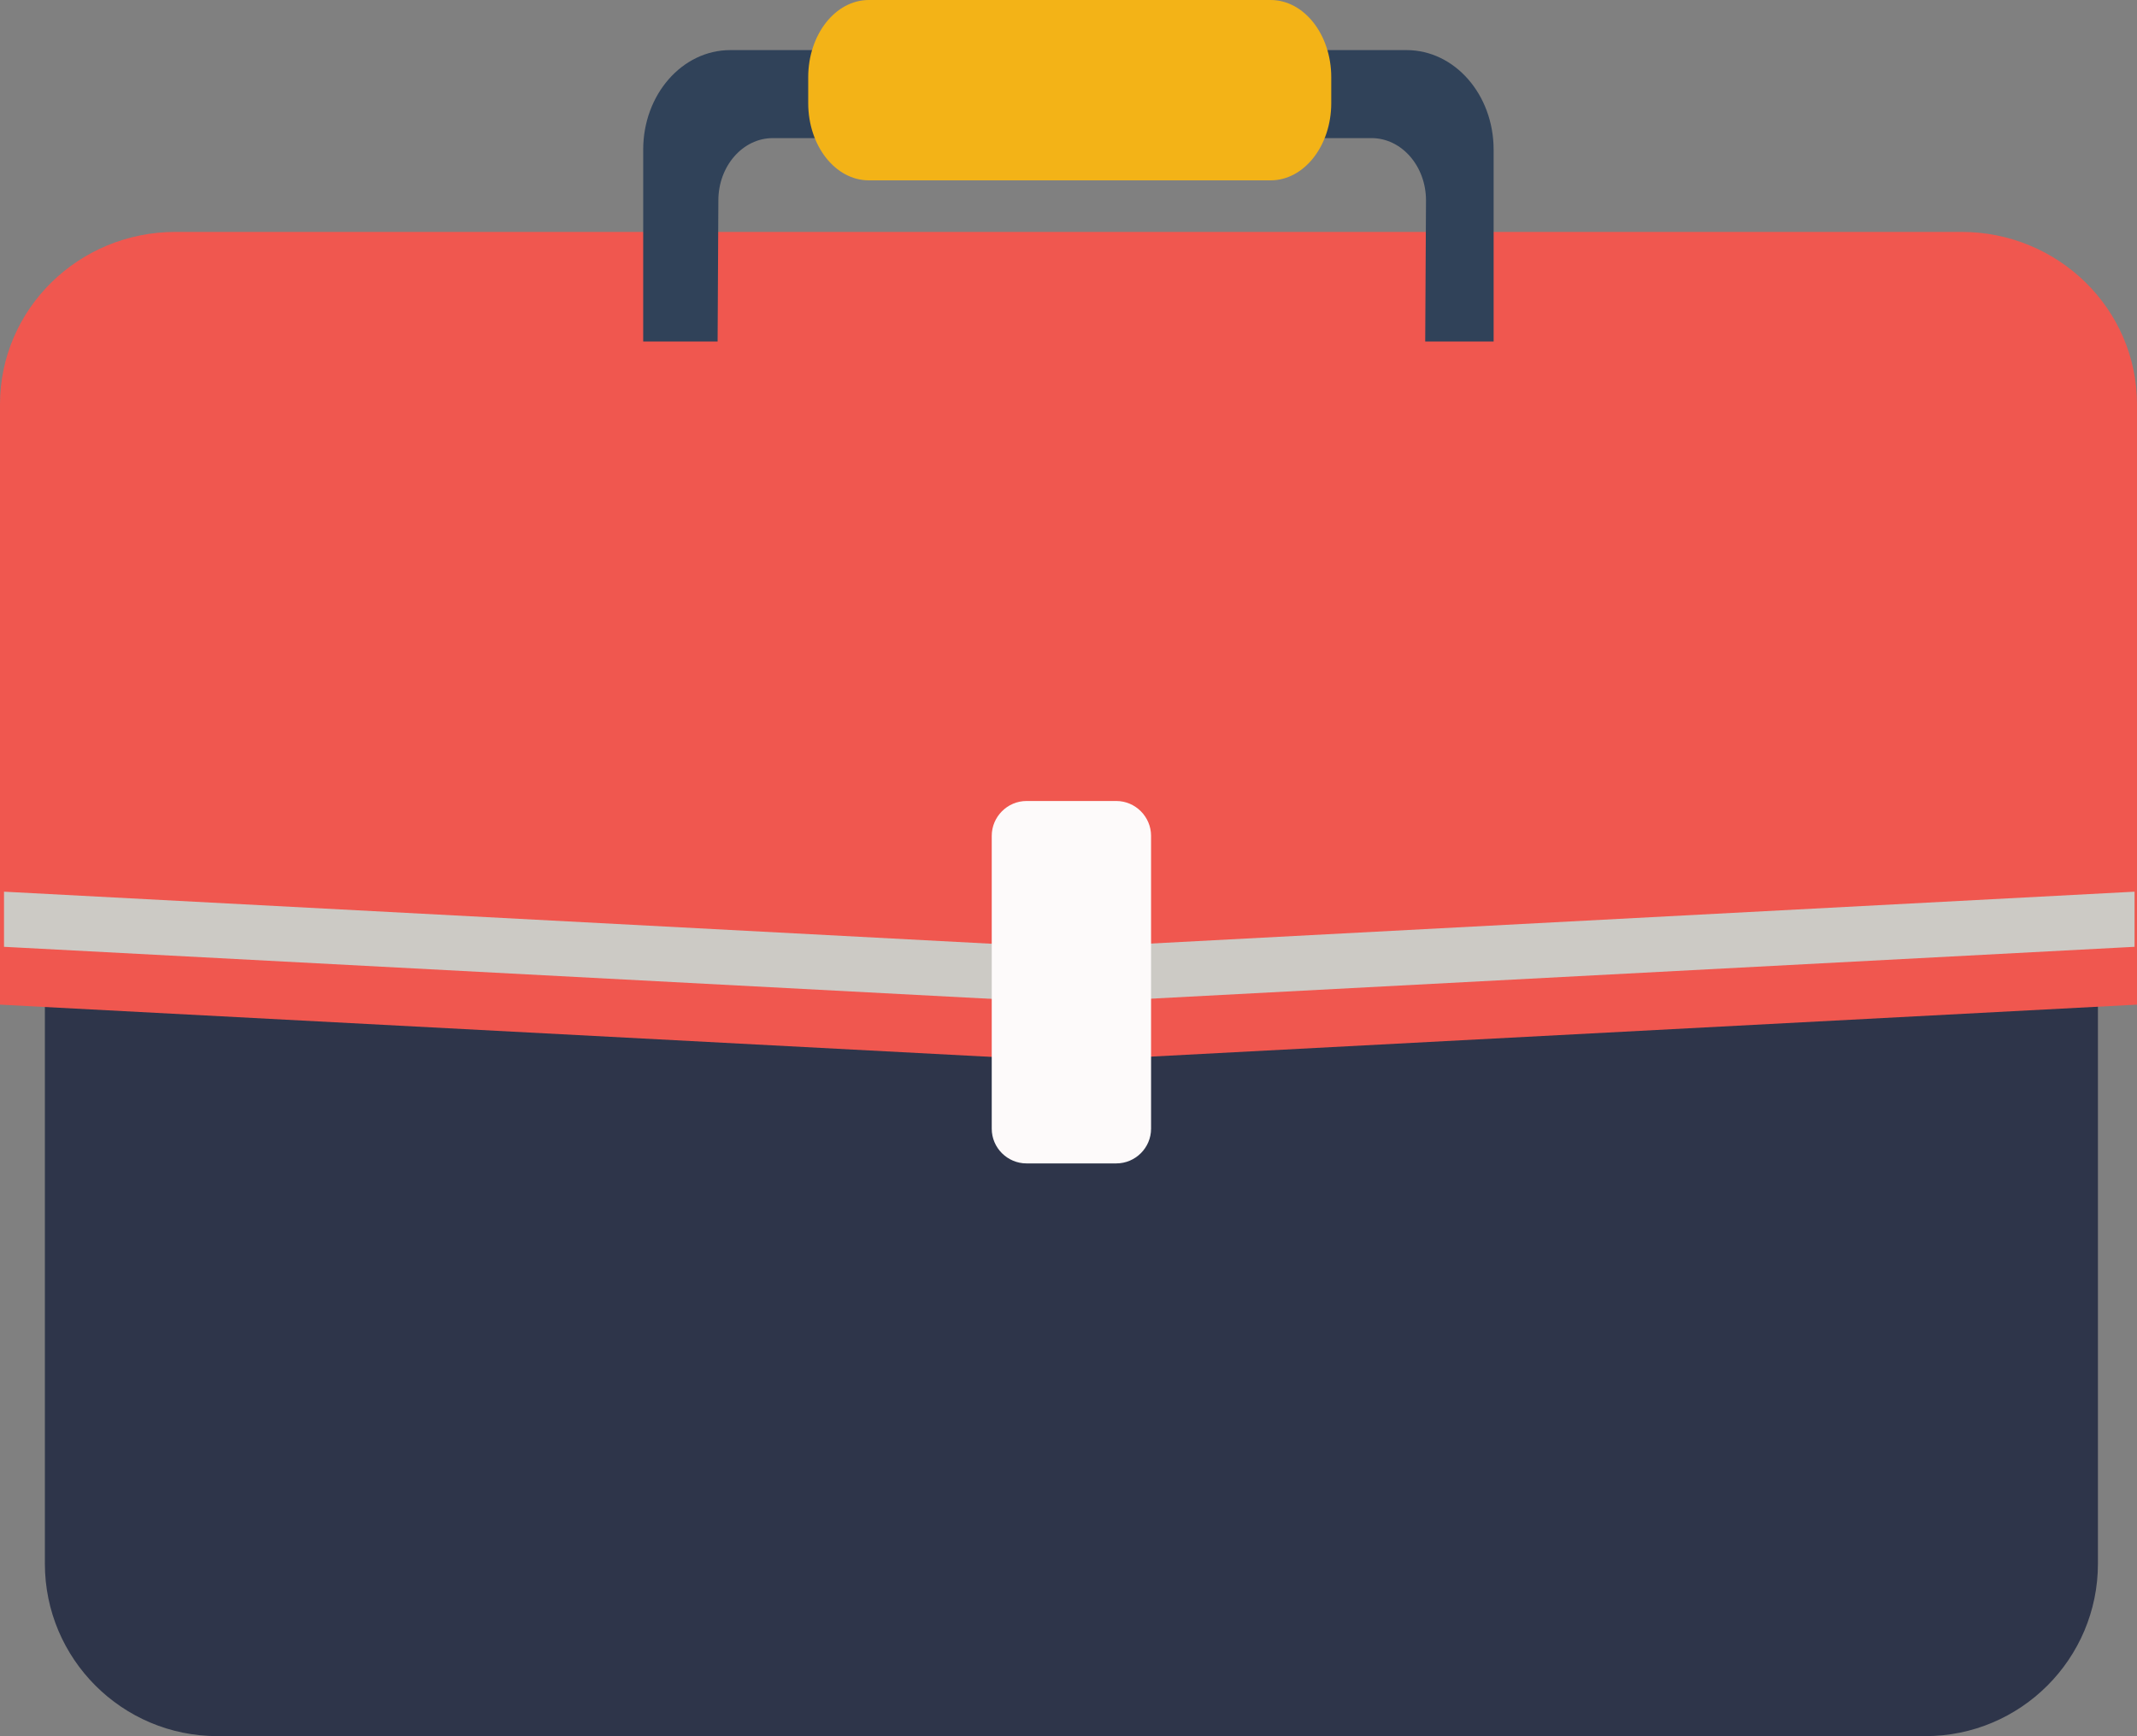 <?xml version="1.0" encoding="UTF-8" standalone="no"?>
<svg
   xmlns:dc="http://purl.org/dc/elements/1.1/"
   xmlns:cc="http://creativecommons.org/ns#"
   xmlns:rdf="http://www.w3.org/1999/02/22-rdf-syntax-ns#"
   xmlns:svg="http://www.w3.org/2000/svg"
   xmlns="http://www.w3.org/2000/svg"
   xmlns:sodipodi="http://sodipodi.sourceforge.net/DTD/sodipodi-0.dtd"
   xmlns:inkscape="http://www.inkscape.org/namespaces/inkscape"
   width="255.773pt"
   height="207.805pt"
   viewBox="0 0 255.773 207.805"
   version="1.2"
   id="svg2633"
   sodipodi:docname="42.eps"
   inkscape:version="0.92.3 (2405546, 2018-03-11)">
  <rect x="0" y="0" width="255.773" height="207.805" fill="#808080" stroke="none"/>
  <sodipodi:namedview
     pagecolor="#ffffff"
     bordercolor="#666666"
     borderopacity="1"
     objecttolerance="10"
     gridtolerance="10"
     guidetolerance="10"
     inkscape:pageopacity="0"
     inkscape:pageshadow="2"
     inkscape:window-width="1920"
     inkscape:window-height="1016"
     id="namedview2635"
     showgrid="false"
     inkscape:zoom="0.19"
     inkscape:cx="-454.10229"
     inkscape:cy="-286.88529"
     inkscape:window-x="0"
     inkscape:window-y="0"
     inkscape:window-maximized="1"
     inkscape:current-layer="surface445" />
  <defs
     id="defs14">
    <clipPath
       id="clip1">
      <path
         d="m 4633,2664 h 1 v 1 h -1 z m 0,0"
         id="path2"
         inkscape:connector-curvature="0" />
    </clipPath>
    <clipPath
       id="clip2">
      <path
         d="m 4633.391,2664.711 h -0.191 l 0.121,-0.07 c 0.031,0.02 0.051,0.039 0.07,0.07"
         id="path5"
         inkscape:connector-curvature="0" />
    </clipPath>
    <clipPath
       id="clip3">
      <path
         d="m 2137,4078 h 114 v 5 h -114 z m 0,0"
         id="path8"
         inkscape:connector-curvature="0" />
    </clipPath>
    <clipPath
       id="clip4">
      <path
         d="m 2137.039,4082.129 c 1.57,-1.77 3.801,-3.219 7,-3.629 l 106.223,-0.039 -0.051,0.078 h -105.262 c -3.019,0 -5.82,1.359 -7.91,3.59"
         id="path11"
         inkscape:connector-curvature="0" />
    </clipPath>
  </defs>
  <g
     id="surface445"
     transform="translate(-196.52,-2629.004)">
    <path
       style="fill:#2e354a;fill-opacity:1;fill-rule:nonzero;stroke:none"
       d="M 426.965,2836.809 H 222.543 c -11.406,0 -20.652,-9.254 -20.652,-20.645 v -133.984 c 0,-11.402 9.246,-20.645 20.652,-20.645 h 204.422 c 11.406,0 20.652,9.242 20.652,20.645 v 133.984 c 0,11.391 -9.246,20.645 -20.652,20.645"
       id="path1056"
       inkscape:connector-curvature="0" />
    <path
       style="fill:#f0574f;fill-opacity:1;fill-rule:nonzero;stroke:none"
       d="m 452.293,2749.254 -127.887,6.742 -127.887,-6.742 v -71.848 c 0,-11.402 9.406,-20.645 21.016,-20.645 h 213.742 c 11.605,0 21.016,9.242 21.016,20.645 v 71.848"
       id="path1058"
       inkscape:connector-curvature="0" />
    <path
       style="fill:#cccac5;fill-opacity:1;fill-rule:nonzero;stroke:none"
       d="m 197,2735.734 v 6.598 l 127.5,6.723 127.5,-6.723 v -6.598 l -127.5,6.723 -127.5,-6.723"
       id="path1060"
       inkscape:connector-curvature="0" />
    <path
       style="fill:#fdfafa;fill-opacity:1;fill-rule:nonzero;stroke:none"
       d="m 330.125,2768.258 h -10.742 c -2.289,0 -4.164,-1.867 -4.164,-4.156 v -35.051 c 0,-2.289 1.875,-4.172 4.164,-4.172 H 330.125 c 2.289,0 4.164,1.883 4.164,4.172 v 35.051 c 0,2.289 -1.875,4.156 -4.164,4.156"
       id="path1062"
       inkscape:connector-curvature="0" />
    <path
       style="fill:#304259;fill-opacity:1;fill-rule:nonzero;stroke:none"
       d="m 375.289,2646.914 v 22.965 h -8.188 l 0.094,-16.887 c 0,-4.106 -2.918,-7.457 -6.516,-7.457 h -71.664 c -3.598,0 -6.516,3.352 -6.516,7.457 l -0.09,16.887 h -8.906 v -22.965 c 0,-6.59 4.668,-11.914 10.422,-11.914 h 80.941 c 5.758,0 10.422,5.324 10.422,11.914"
       id="path1064"
       inkscape:connector-curvature="0" />
    <path
       style="fill:#f3b317;fill-opacity:1;fill-rule:nonzero;stroke:none"
       d="m 355.855,2641.336 c 0,5.121 -3.25,9.254 -7.258,9.254 h -48.086 c -4.008,0 -7.258,-4.133 -7.258,-9.254 v -3.082 c 0,-5.106 3.25,-9.25 7.258,-9.25 h 48.086 c 4.008,0 7.258,4.144 7.258,9.25 v 3.082"
       id="path1066"
       inkscape:connector-curvature="0" />
  </g>
</svg>
